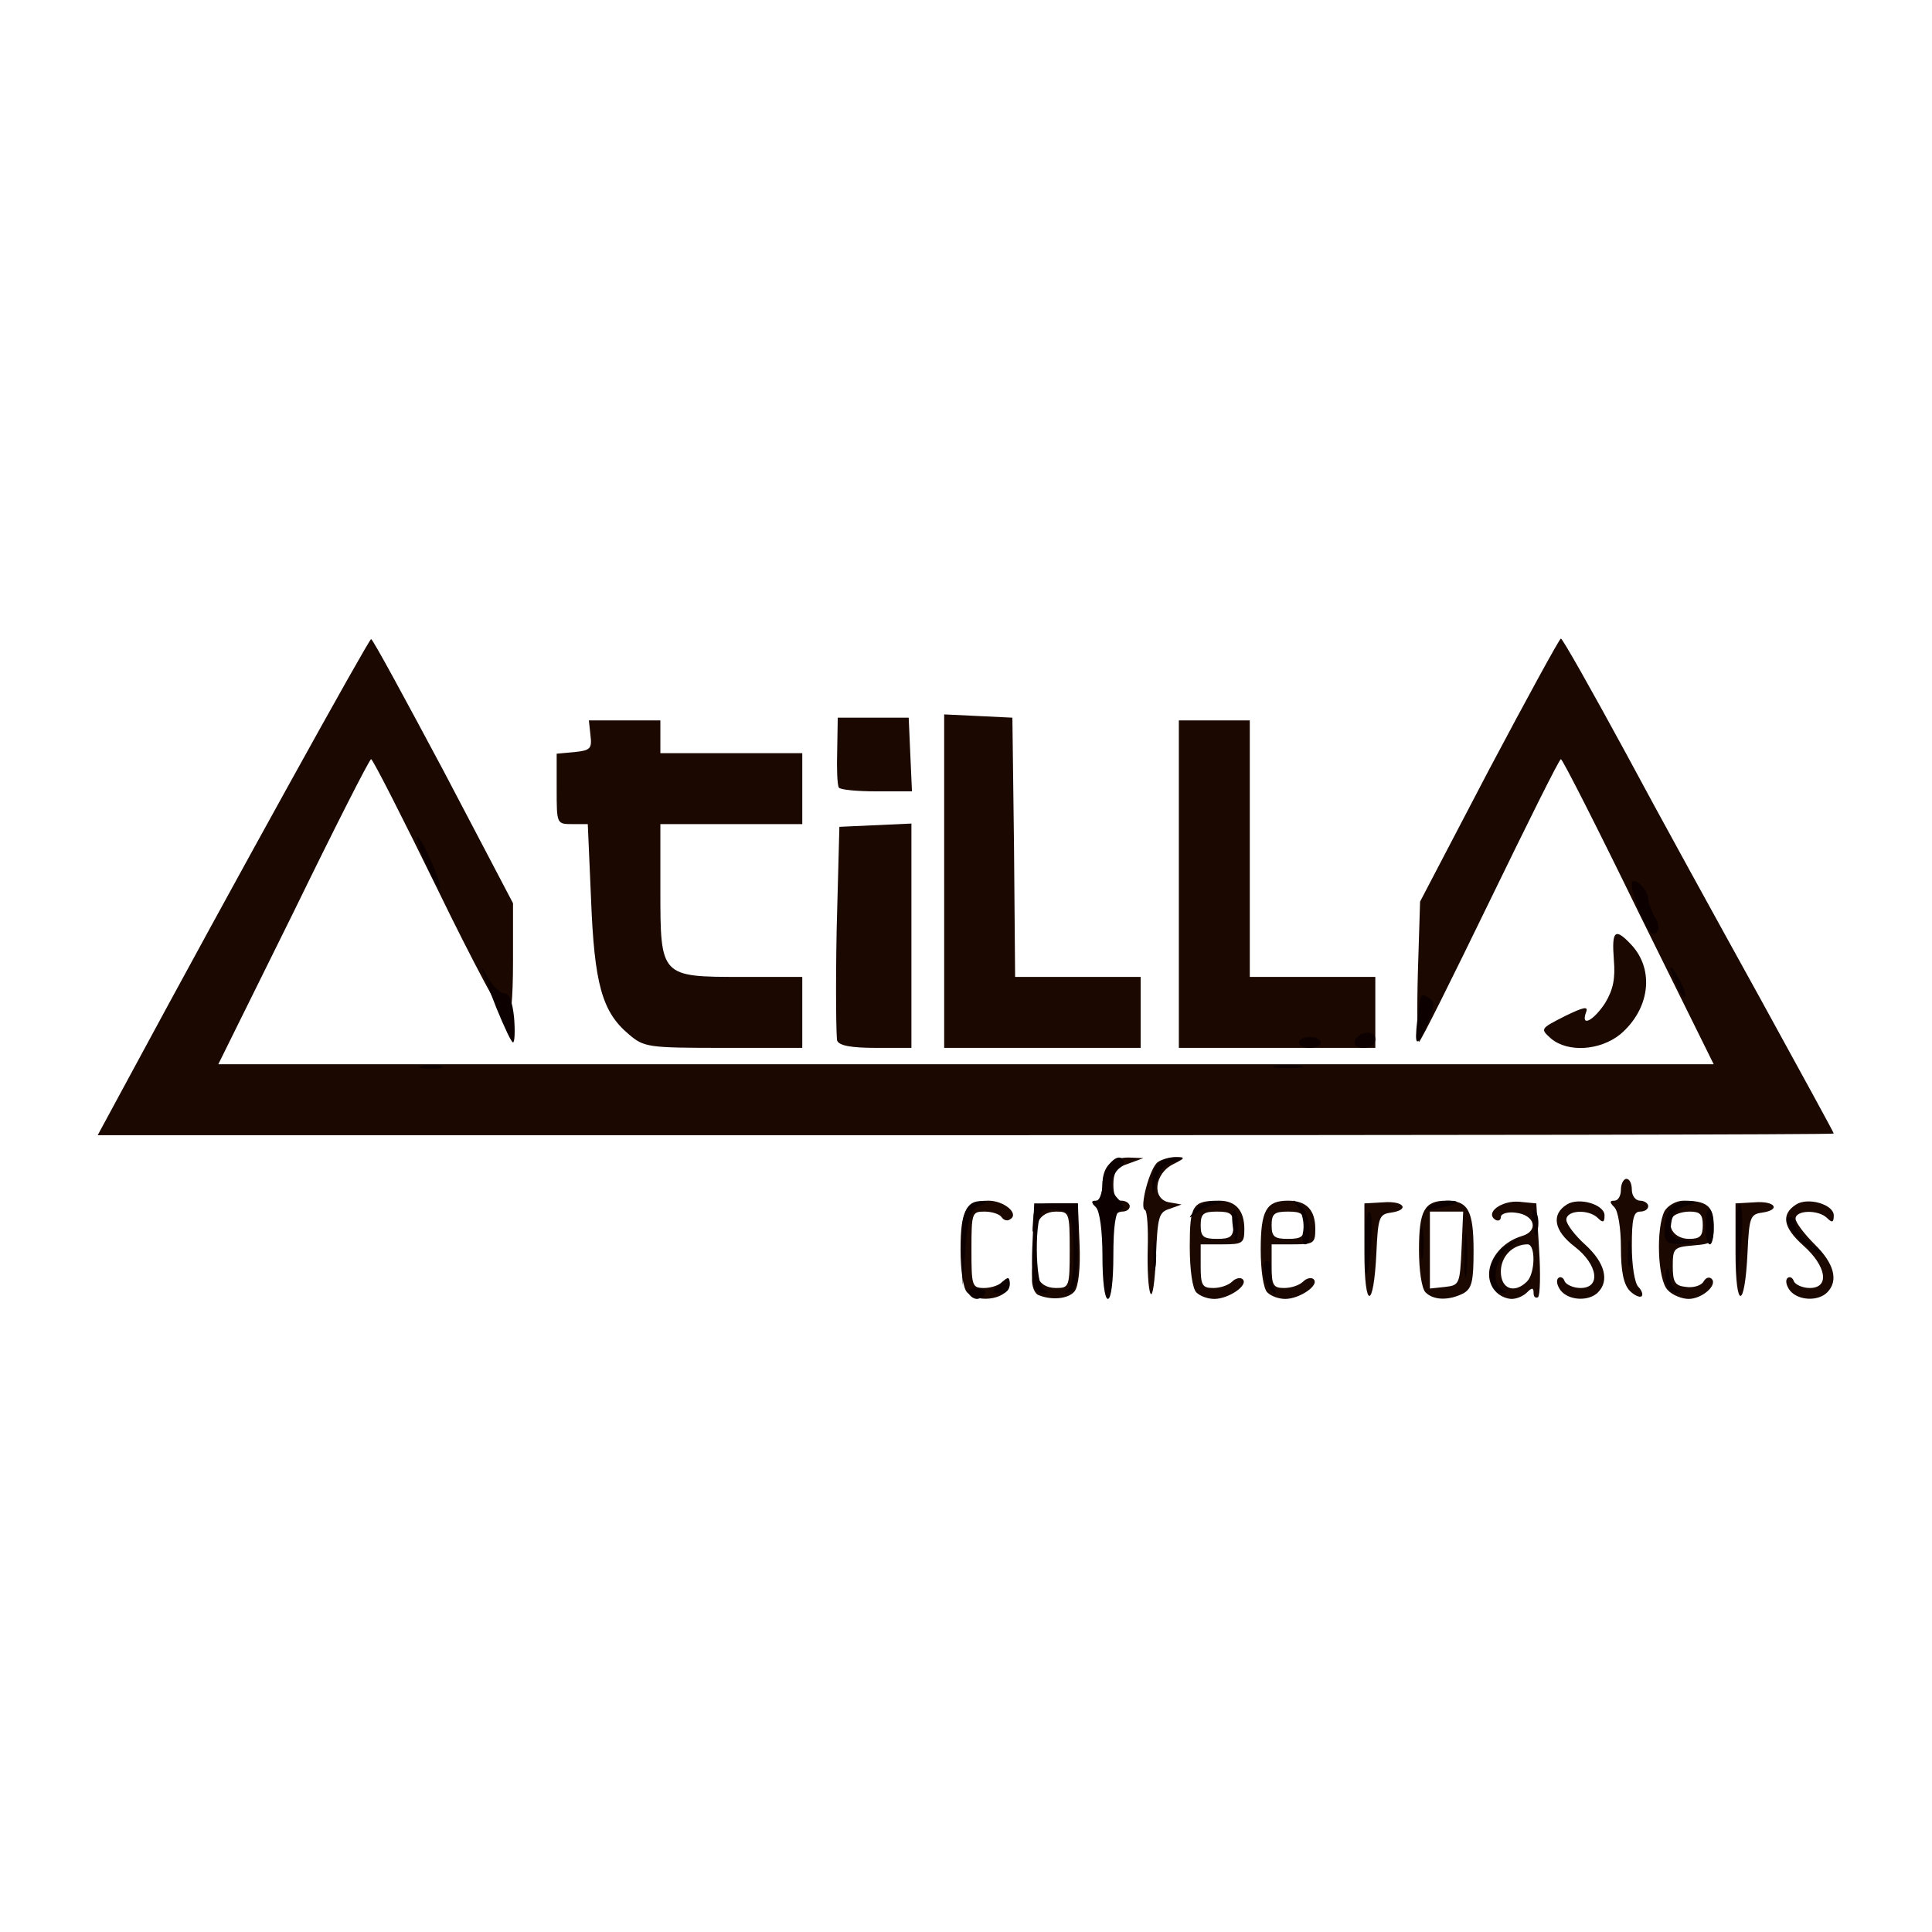 <?xml version="1.0" encoding="utf-8"?>
<!DOCTYPE svg PUBLIC "-//W3C//DTD SVG 20010904//EN" "http://www.w3.org/TR/2001/REC-SVG-20010904/DTD/svg10.dtd">
<svg version="1.0" xmlns="http://www.w3.org/2000/svg" width="354px" height="354px" viewBox="0 0 354 354" preserveAspectRatio="xMidYMid meet">
 <g fill="#ffffff" fill-opacity="0">
  <path d="M0 177 l0 -177 177 0 177 0 0 177 0 177 -177 0 -177 0 0 -177z m327.2 22.8 c-1.7 -2.9 -11.2 -20.1 -21.1 -38.3 -20.6 -37.7 -19.7 -36.2 -20.3 -35.5 -0.3 0.3 -5.5 10 -11.7 21.5 -8.9 16.8 -11.1 21.7 -10.9 24.4 0.3 3 1.5 1 9.8 -16.2 l9.5 -19.6 3.5 0 3.5 0 13.8 28.2 c7.9 16.2 13.8 29.4 13.7 31 l0 2.7 -140 0 -140 0 0 -2.7 c-0.1 -1.6 5.8 -14.8 13.7 -31 l13.8 -28.2 3.5 0 3.5 0 9.5 19.6 c8.3 17.2 9.5 19.2 9.8 16.2 0.2 -2.7 -2 -7.6 -11 -24.6 -6.2 -11.7 -11.5 -21.3 -11.9 -21.3 -0.3 0 -9.7 16.8 -20.9 37.3 -11.2 20.4 -21 38.2 -21.8 39.5 l-1.4 2.2 153.2 0 153.1 0 -2.9 -5.2z m-183.2 -14.3 l0 -3.5 -11 0 c-15.3 0 -15 0.4 -15 -19 l0 -15 13 0 13 0 0 -3.5 0 -3.5 -13 0 -13 0 0 -3 c0 -2.7 -0.3 -3 -2.9 -3 -2.5 0 -3 0.4 -3.3 2.8 -0.2 2.2 -0.8 2.8 -3.5 3 -3 0.3 -3.3 0.6 -3.3 3.8 0 3.1 0.3 3.4 2.9 3.4 l2.8 0 0.6 13.8 c0.6 15.4 2 20.6 6.9 24.7 2.8 2.3 3.7 2.5 14.4 2.5 l11.4 0 0 -3.5z m20 -14 l0 -17.5 -3.5 0 -3.5 0 -0.1 6.3 c0 3.4 -0.2 10.9 -0.4 16.6 -0.2 5.8 -0.2 10.8 0.1 11.3 0.3 0.4 2.1 0.8 4 0.8 l3.4 0 0 -17.5z m42 14 l0 -3.5 -11.5 0 -11.5 0 -0.2 -23.7 -0.3 -23.8 -3.2 -0.3 -3.3 -0.3 0 27.5 0 27.6 15 0 15 0 0 -3.5z m43 0 l0 -3.5 -11.5 0 -11.5 0 0 -23.5 0 -23.5 -3.5 0 -3.5 0 0 27 0 27 15 0 15 0 0 -3.5z m-85.2 -47.2 c-0.3 -3.5 -0.6 -3.8 -3.5 -4.1 -3.2 -0.3 -3.3 -0.2 -3.3 3.7 0 4 0.1 4.1 3.6 4.1 3.5 0 3.5 -0.1 3.2 -3.7z"/>
 </g>
 <g fill="#1a0801">
  <path d="M177.2 236.8 c-0.7 -0.7 -1.2 -4 -1.2 -7.8 0 -7.3 1 -9 5.1 -9 2.9 0 5.7 2.4 4 3.4 -0.5 0.4 -1.2 0.2 -1.6 -0.4 -0.3 -0.5 -1.7 -1 -3.1 -1 -2.3 0 -2.4 0.2 -2.4 7 0 6.6 0.1 7 2.3 7 1.3 0 2.8 -0.5 3.5 -1.2 0.9 -0.9 1.2 -0.8 1.2 0.4 0 2.7 -5.6 3.8 -7.8 1.6z"/>
  <path d="M190.3 237.3 c-0.7 -0.2 -1.3 -1.7 -1.2 -3.1 0 -2.6 0.1 -2.6 0.9 -0.4 0.6 1.5 1.8 2.2 3.5 2.2 2.4 0 2.5 -0.2 2.5 -7 0 -6.8 -0.1 -7 -2.5 -7 -1.7 0 -2.9 0.8 -3.5 2.3 -0.9 2 -0.9 1.9 -0.7 -0.8 0.2 -2.8 0.5 -3 4.2 -3 l4 0 0.3 7.3 c0.2 4.6 -0.2 7.9 -0.9 8.8 -1.1 1.4 -4.2 1.7 -6.6 0.7z"/>
  <path d="M210.8 237 c-0.4 -0.8 -0.6 -4.5 -0.5 -8.3 0.1 -3.7 -0.1 -6.8 -0.5 -7 -1.1 -0.3 0.9 -7.9 2.4 -8.8 0.7 -0.5 2.2 -0.9 3.3 -0.9 1.7 0 1.7 0.2 -0.5 1.3 -3.5 1.7 -4 6.4 -0.8 7 l2.3 0.4 -2.2 0.8 c-2 0.6 -2.2 1.5 -2.5 8.9 -0.2 4.4 -0.6 7.4 -1 6.6z"/>
  <path d="M219.2 236.8 c-0.7 -0.7 -1.2 -4.1 -1.2 -8.4 0 -7.6 0.5 -8.4 5.4 -8.4 3 0 4.6 1.8 4.6 5.2 0 2.6 -0.3 2.8 -4 2.8 l-4 0 0 4 c0 3.5 0.3 4 2.3 4 1.3 0 2.8 -0.5 3.5 -1.2 0.6 -0.6 1.5 -0.8 1.9 -0.4 1.1 1.1 -2.6 3.6 -5.2 3.6 -1.2 0 -2.6 -0.5 -3.3 -1.2z m6.8 -12.3 c0 -2.1 -0.5 -2.5 -3 -2.5 -2.5 0 -3 0.4 -3 2.5 0 2.1 0.5 2.5 3 2.5 2.5 0 3 -0.4 3 -2.5z"/>
  <path d="M232.2 236.8 c-0.7 -0.7 -1.2 -4 -1.2 -7.8 0 -7.2 1 -9 5 -9 3.4 0 5 1.7 5 5.2 0 2.6 -0.3 2.8 -4 2.8 l-4 0 0 4 c0 3.5 0.3 4 2.3 4 1.3 0 2.8 -0.5 3.5 -1.2 0.6 -0.6 1.5 -0.8 1.9 -0.4 1.1 1.1 -2.6 3.6 -5.2 3.6 -1.2 0 -2.6 -0.5 -3.3 -1.2z m6.8 -12.3 c0 -2.1 -0.5 -2.5 -3 -2.5 -2.5 0 -3 0.4 -3 2.5 0 2.1 0.5 2.5 3 2.5 2.5 0 3 -0.4 3 -2.5z"/>
  <path d="M250 229.5 l0 -9 3.5 -0.2 c3.8 -0.3 4.9 1.4 1.3 1.9 -2.1 0.3 -2.3 0.9 -2.6 7.3 -0.5 10.6 -2.2 10.6 -2.2 0z"/>
  <path d="M261.2 236.8 c-0.7 -0.7 -1.2 -4 -1.2 -7.8 0 -7.2 1 -9 5 -9 4 0 5 1.8 5 9.2 0 5.6 -0.3 6.9 -1.9 7.8 -2.6 1.3 -5.4 1.3 -6.9 -0.2z m6.6 -8 l0.3 -6.8 -3.1 0 -3 0 0 7.1 0 7 2.8 -0.3 c2.6 -0.3 2.7 -0.5 3 -7z"/>
  <path d="M274.2 236.8 c-3.1 -3.1 -0.6 -8.7 4.6 -10.3 3.2 -0.9 2.5 -3.9 -1.1 -4.3 -1.5 -0.2 -2.7 0.2 -2.7 0.8 0 0.6 -0.5 0.8 -1 0.5 -2 -1.3 1.2 -3.6 4.4 -3.3 l3.1 0.3 0.5 8.3 c0.3 4.6 0.2 8.6 -0.2 8.9 -0.5 0.2 -0.8 -0.1 -0.8 -0.8 0 -1 -0.3 -1 -1.2 -0.1 -0.7 0.7 -1.9 1.2 -2.8 1.2 -0.9 0 -2.1 -0.5 -2.8 -1.2z m5.6 -2 c1.5 -1.5 1.6 -6.8 0.1 -6.8 -2.7 0 -4.9 2.2 -4.9 5 0 3.2 2.5 4.1 4.8 1.8z"/>
  <path d="M286 236.5 c-0.7 -0.9 -0.9 -1.9 -0.5 -2.3 0.4 -0.4 1 -0.1 1.2 0.6 0.3 0.6 1.6 1.2 2.9 1.2 3.8 0 3.2 -4.3 -1.1 -7.6 -3.8 -2.9 -4.3 -5.9 -1.4 -7.7 2.2 -1.4 6.9 0 6.9 2 0 1.3 -0.3 1.4 -1.2 0.5 -1.7 -1.7 -5.8 -1.5 -5.8 0.3 0 0.8 1.6 2.9 3.5 4.6 3.6 3.3 4.4 6.6 2.3 8.7 -1.7 1.7 -5.3 1.5 -6.8 -0.3z"/>
  <path d="M298.6 236.5 c-1.1 -1.2 -1.6 -3.5 -1.6 -7.9 0 -3.5 -0.5 -6.7 -1.2 -7.4 -0.9 -0.9 -0.9 -1.2 0 -1.2 0.7 0 1.2 -0.9 1.2 -2 0 -1.1 0.5 -2 1 -2 0.6 0 1 0.9 1 2 0 1.1 0.7 2 1.5 2 0.8 0 1.5 0.5 1.5 1 0 0.6 -0.7 1 -1.5 1 -1.2 0 -1.5 1.4 -1.5 6.3 0 3.5 0.5 6.8 1.2 7.5 0.6 0.6 0.9 1.4 0.6 1.7 -0.3 0.3 -1.3 -0.1 -2.2 -1z"/>
  <path d="M305.6 236.4 c-1.9 -1.8 -2.2 -11.4 -0.6 -14.5 0.6 -1 2.1 -1.9 3.5 -1.9 4.2 0 5.5 1 5.5 4.5 0 3.2 -0.2 3.4 -3.7 3.7 -3.6 0.3 -3.8 0.5 -3.8 3.8 0 2.9 0.4 3.6 2.4 3.8 1.3 0.2 2.7 -0.2 3.2 -0.9 0.4 -0.8 1.1 -1 1.5 -0.6 1.2 1.1 -1.7 3.7 -4.2 3.7 -1.2 0 -3 -0.7 -3.8 -1.6z m6.4 -11.9 c0 -2 -0.5 -2.5 -2.4 -2.5 -1.4 0 -2.8 0.5 -3.1 1 -1.2 1.9 0.4 4 3 4 2 0 2.5 -0.5 2.5 -2.5z"/>
  <path d="M318 229.5 l0 -9 3.5 -0.2 c3.8 -0.3 4.9 1.4 1.3 1.9 -2.1 0.3 -2.3 0.9 -2.6 7.3 -0.5 10.6 -2.2 10.6 -2.2 0z"/>
  <path d="M328 236.5 c-0.7 -0.9 -0.9 -1.9 -0.5 -2.3 0.4 -0.4 1 -0.1 1.2 0.6 0.3 0.6 1.6 1.2 2.9 1.2 3.7 0 3.1 -4 -1.2 -7.8 -3.7 -3.3 -4.1 -5.7 -1.3 -7.5 2.2 -1.4 6.9 0 6.9 2 0 1.3 -0.3 1.4 -1.2 0.5 -1.6 -1.6 -5.8 -1.5 -5.8 0.1 0 0.7 1.6 2.8 3.5 4.7 3.6 3.5 4.4 6.7 2.3 8.8 -1.7 1.7 -5.3 1.5 -6.8 -0.3z"/>
  <path d="M203.1 223.3 c-0.1 -1.4 -0.8 -2.3 -1.8 -2.4 -1.1 0 -1.3 -0.3 -0.5 -0.6 0.6 -0.2 1.2 -1.7 1.2 -3.2 0 -3.4 1.7 -5.1 5 -5 l2.5 0.1 -2.7 1 c-2.2 0.7 -2.8 1.6 -2.8 3.9 0 1.9 0.5 2.9 1.5 2.9 0.8 0 1.5 0.5 1.5 1 0 0.6 -0.6 1 -1.4 1 -0.8 0 -1.7 0.8 -1.9 1.8 -0.4 1.3 -0.5 1.1 -0.6 -0.5z"/>
  <path d="M23.2 198.2 c20 -37.1 44.4 -81.1 44.8 -81.1 0.3 0 6.2 10.9 13.3 24.2 l12.7 24.2 0 10.7 c0 6.8 -0.4 10.8 -1 10.8 -0.6 0 -6.4 -10.8 -12.8 -24 -6.4 -13.1 -11.9 -23.9 -12.2 -23.9 -0.3 0 -6.7 12.6 -14.2 28 l-13.8 27.9 137 0 137 0 -13.8 -27.9 c-7.5 -15.4 -13.9 -28 -14.2 -28 -0.3 0 -6.1 11.7 -13 25.9 -6.9 14.2 -12.7 25.9 -13 25.9 -0.3 0.1 -0.4 -5.7 -0.2 -12.8 l0.4 -12.9 12.6 -24.1 c7 -13.2 12.9 -24 13.2 -24.1 0.3 0 5.6 9.4 11.8 20.8 6.1 11.4 17.3 31.7 24.7 45.1 7.4 13.5 13.5 24.6 13.5 24.8 0 0.2 -71.6 0.3 -159.1 0.3 l-159 0 5.3 -9.8z"/>
  <path d="M115.2 189.5 c-4.9 -4.1 -6.3 -9.3 -6.9 -24.7 l-0.6 -13.8 -2.8 0 c-2.9 0 -2.9 0 -2.9 -6.4 l0 -6.5 3.3 -0.3 c2.8 -0.3 3.2 -0.6 2.9 -3 l-0.3 -2.8 6.5 0 6.6 0 0 3 0 3 13 0 13 0 0 6.5 0 6.5 -13 0 -13 0 0 12 c0 16 0 16 15 16 l11 0 0 6.5 0 6.5 -14.4 0 c-13.9 0 -14.6 -0.1 -17.4 -2.5z"/>
  <path d="M153.4 190.7 c-0.2 -0.7 -0.3 -9.9 -0.1 -20.3 l0.5 -18.9 6.6 -0.3 6.6 -0.3 0 20.6 0 20.5 -6.5 0 c-4.5 0 -6.7 -0.4 -7.1 -1.3z"/>
  <path d="M173 161.5 l0 -30.6 6.3 0.3 6.2 0.3 0.3 23.8 0.2 23.7 11.5 0 11.5 0 0 6.5 0 6.5 -18 0 -18 0 0 -30.5z"/>
  <path d="M216 162 l0 -30 6.5 0 6.5 0 0 23.5 0 23.5 11.5 0 11.5 0 0 6.5 0 6.5 -18 0 -18 0 0 -30z"/>
  <path d="M284.2 190.3 c-2 -1.8 -2 -1.8 2.5 -4.1 3.5 -1.7 4.4 -1.9 3.9 -0.7 -1 2.8 1.4 1.5 3.5 -1.7 1.5 -2.5 1.9 -4.5 1.6 -8 -0.4 -5.3 0.2 -5.9 3.2 -2.7 4.3 4.6 3.4 11.8 -2 16.4 -3.7 3 -9.6 3.4 -12.7 0.8z"/>
  <path d="M153.7 144.3 c-0.3 -0.5 -0.4 -3.5 -0.3 -6.8 l0.1 -6 6.5 0 6.5 0 0.3 6.8 0.3 6.7 -6.5 0 c-3.6 0 -6.7 -0.3 -6.9 -0.7z"/>
 </g>
 <g fill="#0c0000">
  <path d="M177.5 237 c-0.3 -0.5 0.3 -1 1.5 -1 1.2 0 1.8 0.5 1.5 1 -0.3 0.6 -1 1 -1.5 1 -0.5 0 -1.2 -0.4 -1.5 -1z"/>
  <path d="M202 230.2 c0 -4.7 -0.5 -8.3 -1.2 -9 -0.9 -0.9 -0.9 -1.2 0 -1.2 0.7 0 1.2 -1.3 1.2 -2.9 0 -2.9 2.5 -6 3.7 -4.7 0.4 0.4 0.3 1 -0.3 1.4 -2 1.4 -2.3 4.1 -0.6 5.8 1.2 1.3 1.3 1.9 0.4 2.2 -0.8 0.2 -1.2 2.9 -1.2 8.3 0 4.6 -0.4 7.9 -1 7.9 -0.6 0 -1 -3.3 -1 -7.8z"/>
  <path d="M182 236.6 c0 -0.2 0.7 -0.9 1.5 -1.6 1.2 -1 1.5 -1 1.5 0.4 0 0.9 -0.7 1.6 -1.5 1.6 -0.8 0 -1.5 -0.2 -1.5 -0.4z"/>
  <path d="M189.4 235.7 c-0.3 -0.8 -0.4 -4.5 -0.2 -8.3 l0.3 -6.9 4 0 4 0 0 7.9 c0 6.2 -0.3 8 -1.5 8.3 -1 0.3 -1.1 0.2 -0.3 -0.4 0.7 -0.5 1.1 -3.4 1 -7.5 -0.2 -5.8 -0.5 -6.7 -2.2 -7 -1.2 -0.3 -2.6 -0.3 -3.3 0 -1.7 0.5 -1.6 13.9 0.1 14.5 0.9 0.4 0.9 0.6 -0.1 0.6 -0.7 0.1 -1.5 -0.5 -1.8 -1.2z"/>
  <path d="M232.4 235.8 c-1.1 -1.8 -1.2 -4.8 -0.2 -4.8 0.5 0 0.8 0.8 0.6 1.8 -0.1 0.9 0.1 2.3 0.5 3 0.5 0.6 0.6 1.2 0.3 1.2 -0.3 0 -0.8 -0.6 -1.2 -1.2z"/>
  <path d="M273.4 235.6 c-1 -2.7 0.1 -5.9 2.6 -7.3 l2.5 -1.5 -2.2 2 c-2.5 2.2 -3.1 6.7 -1 7.5 0.9 0.4 0.9 0.6 -0.1 0.6 -0.7 0.1 -1.5 -0.5 -1.8 -1.3z"/>
  <path d="M305.4 235.5 c-0.3 -0.8 -0.4 -2 -0.1 -2.7 0.3 -0.7 0.6 -0.3 0.6 0.9 0.1 1.2 0.7 2.4 1.4 2.6 0.9 0.4 0.9 0.6 -0.1 0.6 -0.7 0.1 -1.5 -0.6 -1.8 -1.4z"/>
  <path d="M268.3 230 c0 -3.6 0.2 -5 0.4 -3.2 0.2 1.7 0.2 4.7 0 6.5 -0.2 1.7 -0.4 0.3 -0.4 -3.3z"/>
  <path d="M176.2 229 c-0.2 -6.7 0.8 -9.1 3.8 -8.9 1 0 0.9 0.3 -0.5 0.8 -1.6 0.7 -2.1 2 -2.6 7.7 l-0.5 6.9 -0.2 -6.5z"/>
  <path d="M211.3 230 c0 -2.5 0.2 -3.5 0.4 -2.2 0.2 1.2 0.2 3.2 0 4.5 -0.2 1.2 -0.4 0.2 -0.4 -2.3z"/>
  <path d="M250.1 228.3 c-0.1 -3.5 0.3 -6.3 0.8 -6.3 0.4 0 0.6 2.4 0.4 5.3 -0.7 7.7 -1.1 8.1 -1.2 1z"/>
  <path d="M318.2 227.1 c-0.1 -4.1 0.2 -7.1 0.6 -6.5 0.5 0.5 0.6 3.8 0.2 7.4 l-0.7 6.5 -0.1 -7.4z"/>
  <path d="M298.3 229.5 c0 -2.2 0.2 -3 0.4 -1.7 0.2 1.2 0.2 3 0 4 -0.3 0.9 -0.5 -0.1 -0.4 -2.3z"/>
  <path d="M260.3 227.5 c0 -2.7 0.2 -3.8 0.4 -2.2 0.2 1.5 0.2 3.7 0 5 -0.2 1.2 -0.4 0 -0.4 -2.8z"/>
  <path d="M331.2 228.4 c-2.6 -1.8 -4.8 -5.4 -3.2 -5.4 0.5 0 1 0.6 1 1.4 0 0.8 1.2 2.4 2.8 3.5 3.1 2.4 2.7 2.8 -0.6 0.5z"/>
  <path d="M225.9 224.8 c-0.3 -2.2 -0.1 -3.4 0.4 -2.9 0.5 0.5 0.7 2.1 0.5 3.7 -0.3 2.7 -0.4 2.6 -0.9 -0.8z"/>
  <path d="M238.8 225.5 c0.2 -1.4 -0.2 -3.3 -0.9 -4.3 -1.3 -1.5 -1.2 -1.6 0.4 -0.3 1.7 1.4 2.4 7.1 0.8 7.1 -0.4 0 -0.6 -1.1 -0.3 -2.5z"/>
  <path d="M305 225.2 c0 -3.3 1.6 -5.2 4.5 -5.1 1.7 0.1 1.6 0.2 -0.5 0.8 -1.7 0.5 -2.6 1.5 -2.8 3.3 -0.3 2.2 0.1 2.7 2.5 3.1 2.7 0.4 2.7 0.4 -0.4 0.6 -3 0.1 -3.3 -0.2 -3.3 -2.7z"/>
  <path d="M312.5 224.6 c0 -1.9 0.3 -3.2 0.8 -2.9 0.4 0.2 0.7 1.7 0.7 3.4 0 1.6 -0.3 2.9 -0.7 2.9 -0.5 0 -0.8 -1.5 -0.8 -3.4z"/>
  <path d="M280.9 224.2 c-0.3 -2 -0.2 -2.9 0.4 -2.3 0.5 0.5 0.7 1.9 0.5 3.2 -0.3 2 -0.5 1.9 -0.9 -0.9z"/>
  <path d="M218.9 221.8 c0.7 -1 2.3 -1.7 3.5 -1.7 2 0.1 2 0.2 0.1 0.6 -1.1 0.3 -2.7 1 -3.5 1.7 -1.3 1 -1.3 0.9 -0.1 -0.6z"/>
  <path d="M262 221 c0.8 -0.5 2.4 -1 3.4 -1 2.6 0 1.8 0.6 -1.9 1.4 -2.2 0.5 -2.6 0.4 -1.5 -0.4z"/>
  <path d="M211.1 217 c-0.1 -3.1 1.6 -5 4.4 -4.9 1.7 0.1 1.6 0.2 -0.5 0.8 -1.7 0.5 -2.7 1.6 -3.1 3.6 -0.6 2.8 -0.7 2.8 -0.8 0.5z"/>
  <path d="M77.3 195.3 c0.9 -0.2 2.5 -0.2 3.5 0 0.9 0.3 0.1 0.5 -1.8 0.5 -1.9 0 -2.7 -0.2 -1.7 -0.5z"/>
  <path d="M233.8 195.3 c1.2 -0.2 3.2 -0.2 4.5 0 1.2 0.2 0.2 0.4 -2.3 0.4 -2.5 0 -3.5 -0.2 -2.2 -0.4z"/>
  <path d="M238 191 c0 -0.5 0.9 -1 2 -1 1.1 0 2 0.5 2 1 0 0.6 -0.9 1 -2 1 -1.1 0 -2 -0.4 -2 -1z"/>
  <path d="M248.2 190.8 c0.7 -1.9 3.8 -2.2 3.8 -0.4 0 1 -0.9 1.6 -2.1 1.6 -1.2 0 -1.9 -0.5 -1.7 -1.2z"/>
  <path d="M91 184.8 c-3.2 -8.1 -3.4 -8.9 -1.5 -5.5 0.9 1.5 2.2 2.7 2.9 2.7 0.9 0 1.5 1.5 1.8 4.5 0.2 2.5 0.1 4.5 -0.2 4.5 -0.3 0 -1.6 -2.8 -3 -6.2z"/>
  <path d="M259.7 186.8 c0.7 -5.1 0.5 -4.9 2.2 -3.9 1 0.7 1 1.5 -0.3 4.5 -2 4.7 -2.5 4.6 -1.9 -0.6z"/>
  <path d="M307.2 180.5 c-1.7 -3.7 -1.4 -4.5 0.4 -1.2 0.9 1.6 1.4 3.1 1.1 3.3 -0.2 0.2 -0.9 -0.7 -1.5 -2.1z"/>
  <path d="M300.7 167.7 c-2.2 -5.4 -2.3 -7.4 -0.2 -5.7 0.8 0.7 1.5 1.9 1.5 2.6 0 0.8 0.6 2.3 1.2 3.4 0.8 1.3 0.9 2.3 0.3 2.9 -0.7 0.7 -1.6 -0.4 -2.8 -3.2z"/>
  <path d="M78.1 158.4 c-1.2 -2.6 -1.9 -4.9 -1.7 -5.1 0.2 -0.3 1.4 1.7 2.5 4.3 1.2 2.6 1.9 4.9 1.7 5.1 -0.2 0.3 -1.4 -1.7 -2.5 -4.3z"/>
 </g>
</svg>